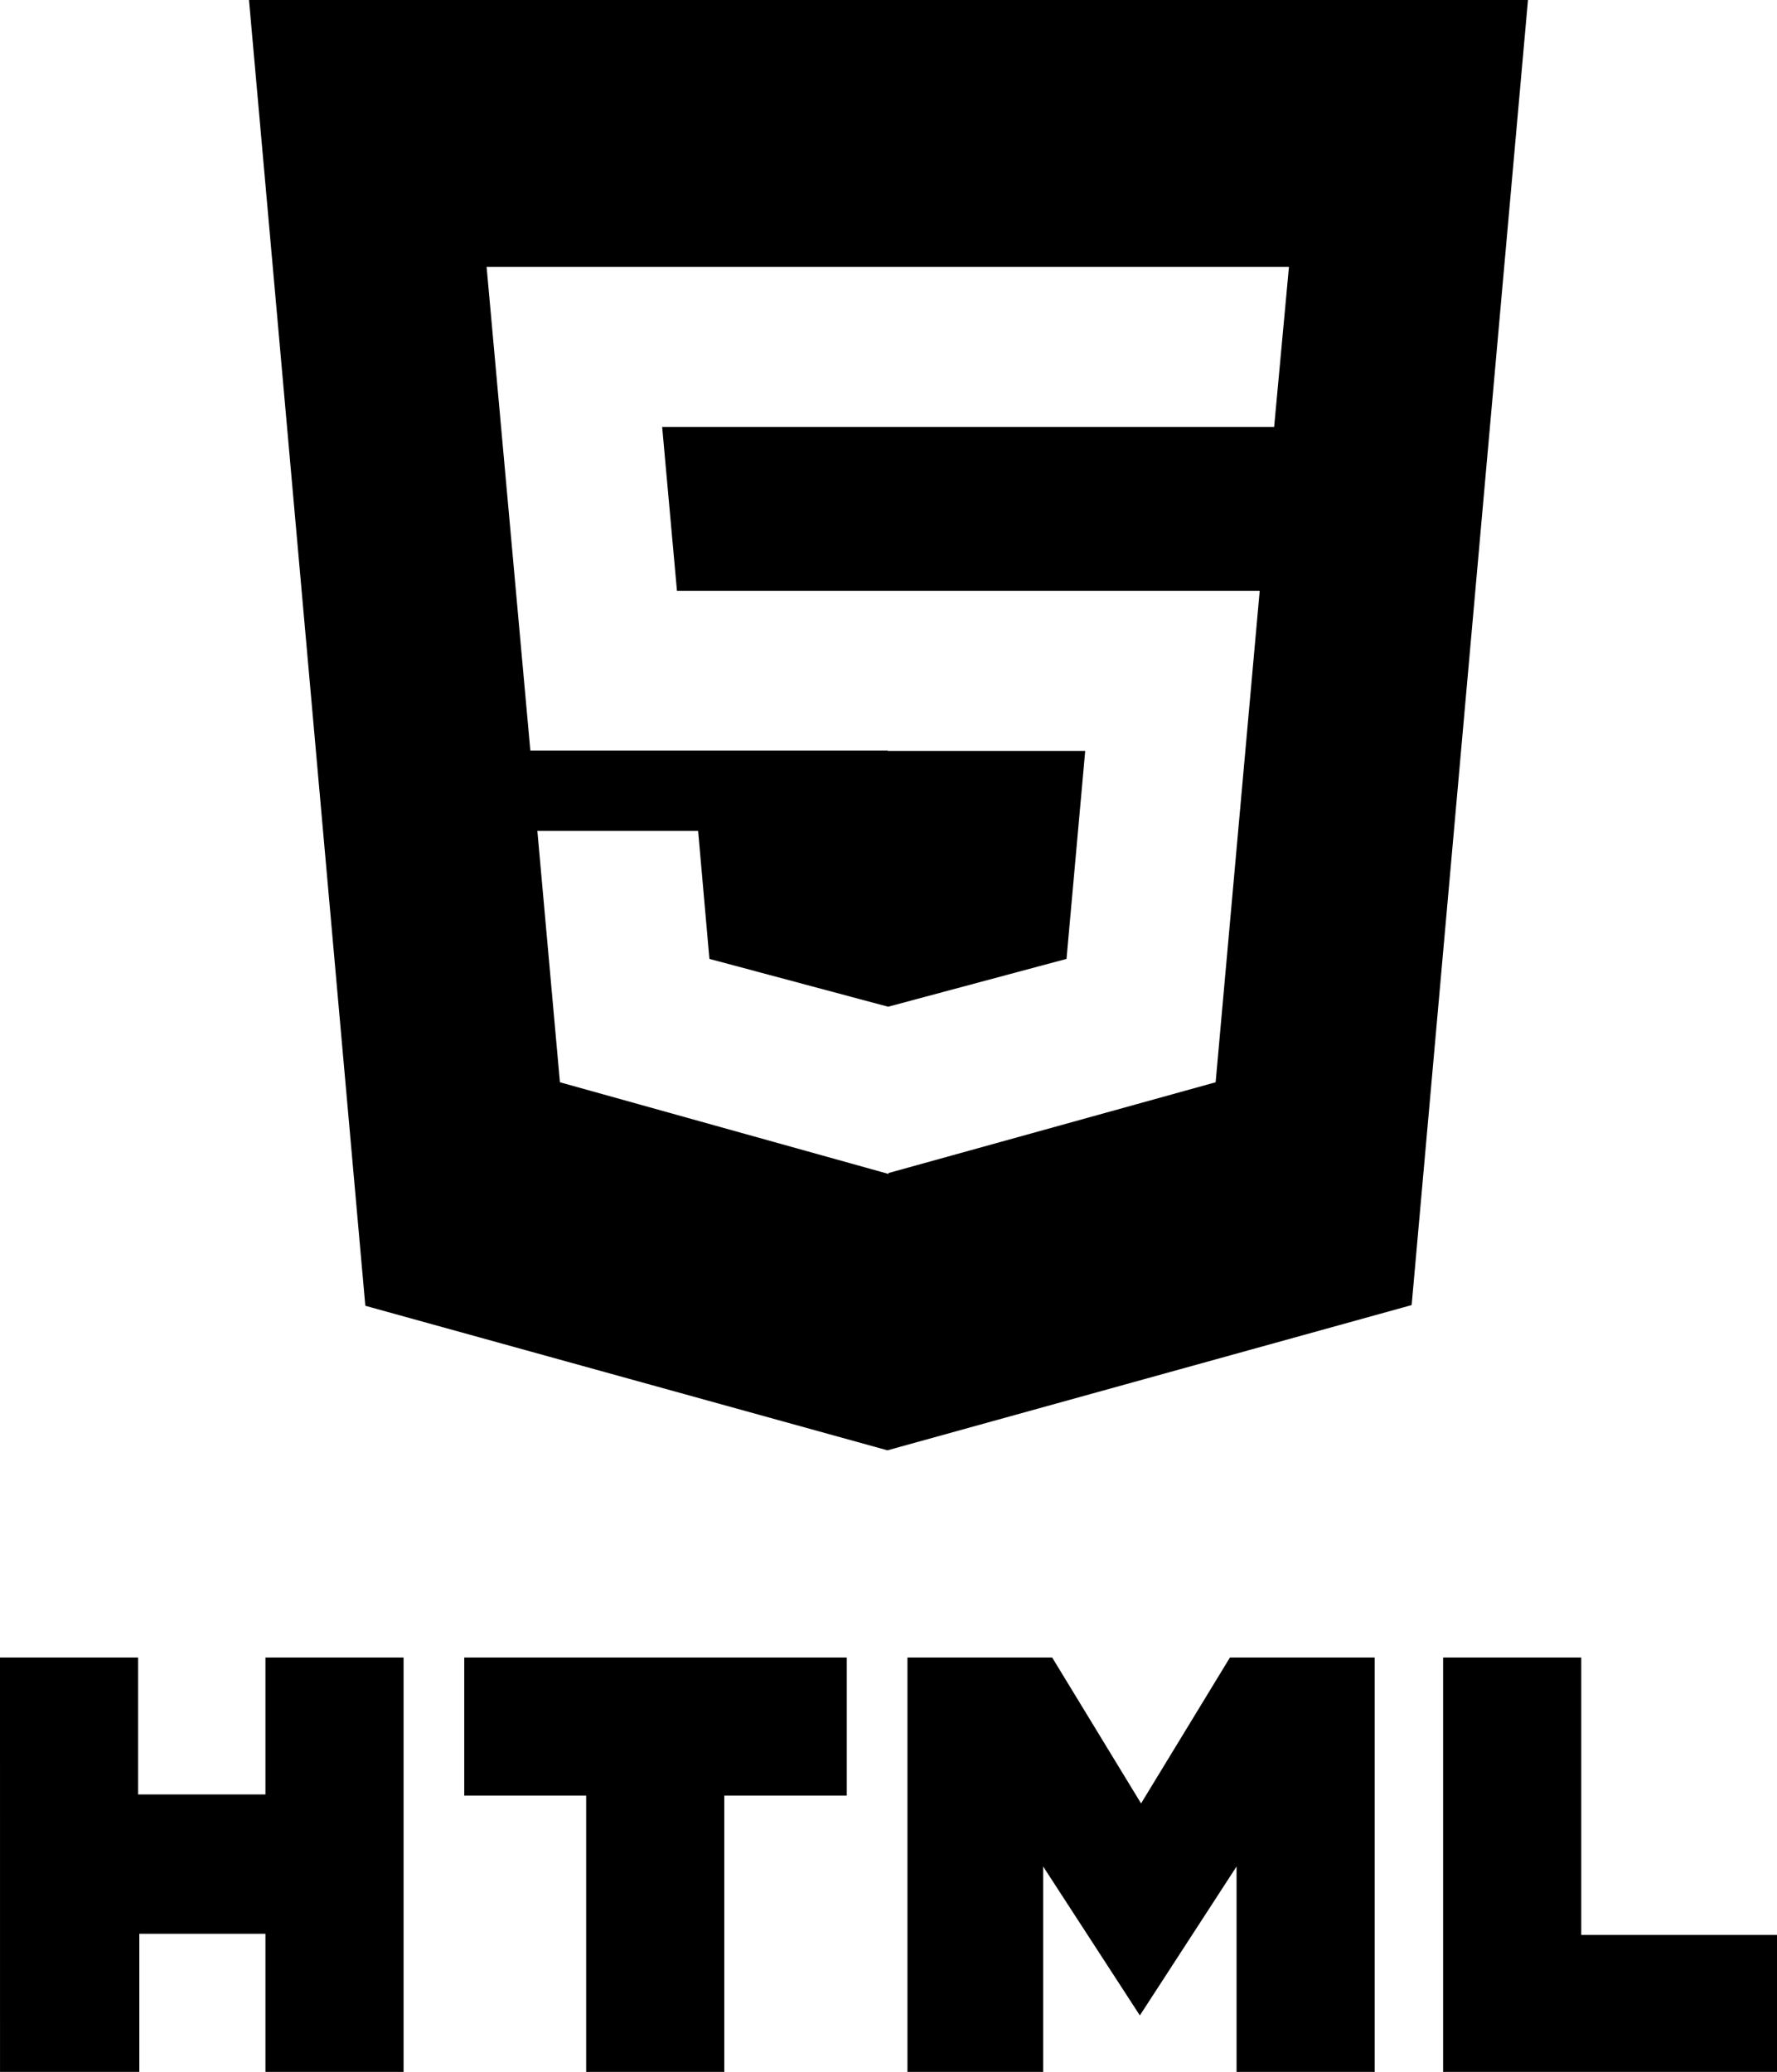 <?xml version="1.0" encoding="UTF-8" standalone="no"?>
<!-- Created with Inkscape (http://www.inkscape.org/) -->

<svg:svg
   width="85.768mm"
   height="100mm"
   viewBox="0 0 85.768 100"
   version="1.1"
   id="svg22229"
   xml:space="preserve"
   xmlns:xlink="http://www.w3.org/1999/xlink"
   xmlns:svg="http://www.w3.org/2000/svg"><svg:defs
     id="defs22226"><svg:style
       id="style23152">.cls-1{fill:#231f20;}</svg:style></svg:defs><svg:g
     id="layer1"
     transform="translate(1219.334,438.161)"><svg:g
       id="html"
       transform="translate(15.127)"><svg:path
         d="m -1234.461,-358.161 h 6.667 v 6.609 h 6.145 v -6.609 h 6.667 v 20 h -6.667 v -6.667 h -6.087 v 6.667 h -6.724 m 28.29,-13.333 h -5.884 v -6.667 h 18.464 v 6.667 h -5.913 v 13.333 h -6.667 m 15.507,-20 h 6.986 l 4.29,7.043 4.29,-7.043 h 6.986 v 20 h -6.667 v -9.913 l -4.667,7.188 -4.667,-7.188 v 9.913 h -6.551 m 25.855,-20 h 6.667 v 13.391 h 9.449 v 6.609 h -16.116"
         id="path22424"
         style="fill:#000000;stroke-width:0.265" /><svg:path
         id="path22426"
         d="m -1222.443,-438.161 5.615,63.024 25.2,6.976 25.301,-7.01 5.615,-62.99 z m 11.468,12.88 h 19.363 0.034 19.329 l -0.715,7.725 h -18.614 -0.034 -10.89 l 0.715,7.912 h 10.175 0.034 17.917 l -2.127,23.719 -15.79,4.381 v 0.043 l -15.858,-4.424 -1.089,-12.132 h 7.759 l 0.545,6.177 8.626,2.309 8.61,-2.309 0.902,-10.039 h -9.528 v -0.017 h -17.253 z"
         style="fill:#000000;stroke-width:0.265" /></svg:g><script /><script /><svg:title
       id="title4212">Wilber icon</svg:title><svg:linearGradient
       id="b-4"
       gradientUnits="userSpaceOnUse"><svg:stop
         offset="0"
         stop-color="#f1ef21"
         id="stop966-3" /><svg:stop
         offset="1"
         stop-color="#f79625"
         id="stop968" /></svg:linearGradient><svg:linearGradient
       id="c-0"
       gradientTransform="matrix(0.943,-0.397,0.397,0.943,63.671,60.758)"
       x2="1"
       xlink:href="#b-4" /><svg:linearGradient
       id="e-8"
       gradientTransform="matrix(6.648,4.762,-4.762,6.648,142.556,56.743)"
       x2="1"
       xlink:href="#b-4" /><svg:linearGradient
       id="g-8"
       gradientTransform="matrix(6.648,4.762,-4.762,6.648,148.04,49.087)"
       x2="1"
       xlink:href="#b-4" /><svg:linearGradient
       id="h-8"
       gradientTransform="matrix(6.648,4.762,-4.762,6.648,159.344,33.311)"
       x2="1"
       xlink:href="#b-4" /><svg:linearGradient
       id="i-4"
       gradientTransform="matrix(6.648,4.762,-4.762,6.648,134.698,67.707)"
       x2="1"
       xlink:href="#b-4" /><svg:linearGradient
       id="j-3"
       gradientTransform="matrix(6.648,4.762,-4.762,6.648,134.519,67.958)"
       x2="1"
       xlink:href="#b-4" /><svg:linearGradient
       id="k-1"
       gradientTransform="matrix(6.648,4.762,-4.762,6.648,138.534,62.356)"
       x2="1"
       xlink:href="#b-4" /><svg:linearGradient
       id="l-49"
       gradientTransform="matrix(6.648,4.762,-4.762,6.648,138.098,62.968)"
       x2="1"
       xlink:href="#b-4" /><svg:linearGradient
       id="m"
       gradientTransform="matrix(1.488,1.091,-1.091,1.488,165.836,28.611)"
       x2="1"
       xlink:href="#b-4" /><svg:linearGradient
       id="n"
       gradientTransform="matrix(6.648,4.762,-4.762,6.648,137.053,64.426)"
       x2="1"
       xlink:href="#b-4" /><svg:linearGradient
       id="o"
       gradientTransform="matrix(6.648,4.762,-4.762,6.648,136.117,65.729)"
       x2="1"
       xlink:href="#b-4" /><svg:linearGradient
       id="p"
       gradientTransform="matrix(6.648,4.762,-4.762,6.648,139.669,60.775)"
       x2="1"
       xlink:href="#b-4" /><svg:linearGradient
       id="r"
       gradientTransform="matrix(6.648,4.762,-4.762,6.648,125.276,80.86)"
       x2="1"
       xlink:href="#b-4" /><svg:linearGradient
       id="t"
       gradientTransform="matrix(6.648,4.762,-4.762,6.648,128.48,76.389)"
       x2="1"
       xlink:href="#b-4" /><svg:linearGradient
       id="v"
       gradientTransform="matrix(6.648,4.762,-4.762,6.648,130.24,73.935)"
       x2="1"
       xlink:href="#b-4" /><svg:linearGradient
       id="x"
       gradientTransform="matrix(6.648,4.762,-4.762,6.648,131.857,71.676)"
       x2="1"
       xlink:href="#b-4" /><svg:linearGradient
       id="z"
       gradientTransform="matrix(6.648,4.762,-4.762,6.648,132.191,71.213)"
       x2="1"
       xlink:href="#b-4" /><svg:linearGradient
       id="B"
       gradientTransform="matrix(6.648,4.762,-4.762,6.648,132.399,70.915)"
       x2="1"
       xlink:href="#b-4" /><svg:linearGradient
       id="D"
       gradientTransform="matrix(6.648,4.762,-4.762,6.648,142.556,56.74)"
       x2="1"
       xlink:href="#b-4" /><svg:linearGradient
       id="F"
       gradientTransform="matrix(6.648,4.762,-4.762,6.648,155.749,38.328)"
       x2="1"
       xlink:href="#b-4" /><svg:linearGradient
       id="H"
       gradientTransform="matrix(6.648,4.762,-4.762,6.648,154.532,40.025)"
       x2="1"
       xlink:href="#b-4" /><svg:linearGradient
       id="J"
       gradientTransform="matrix(6.648,4.762,-4.762,6.648,154.638,39.876)"
       x2="1"
       xlink:href="#b-4" /><svg:linearGradient
       id="L"
       gradientTransform="matrix(6.648,4.762,-4.762,6.648,141.719,57.911)"
       x2="1"
       xlink:href="#b-4" /><svg:linearGradient
       id="N"
       gradientTransform="matrix(6.648,4.762,-4.762,6.648,148.179,48.892)"
       x2="1"
       xlink:href="#b-4" /><svg:linearGradient
       id="O"
       gradientTransform="matrix(6.648,4.762,-4.762,6.648,152.534,42.816)"
       x2="1"
       xlink:href="#b-4" /></svg:g><svg:style
     type="text/css"
     id="style22828">
	.st0{fill:#656565;}
	.st1{fill:url(#SVGID_1_);}
	.st2{fill:url(#SVGID_2_);}
	.st3{opacity:0.444;fill:url(#SVGID_3_);enable-background:new    ;}
</svg:style></svg:svg>
